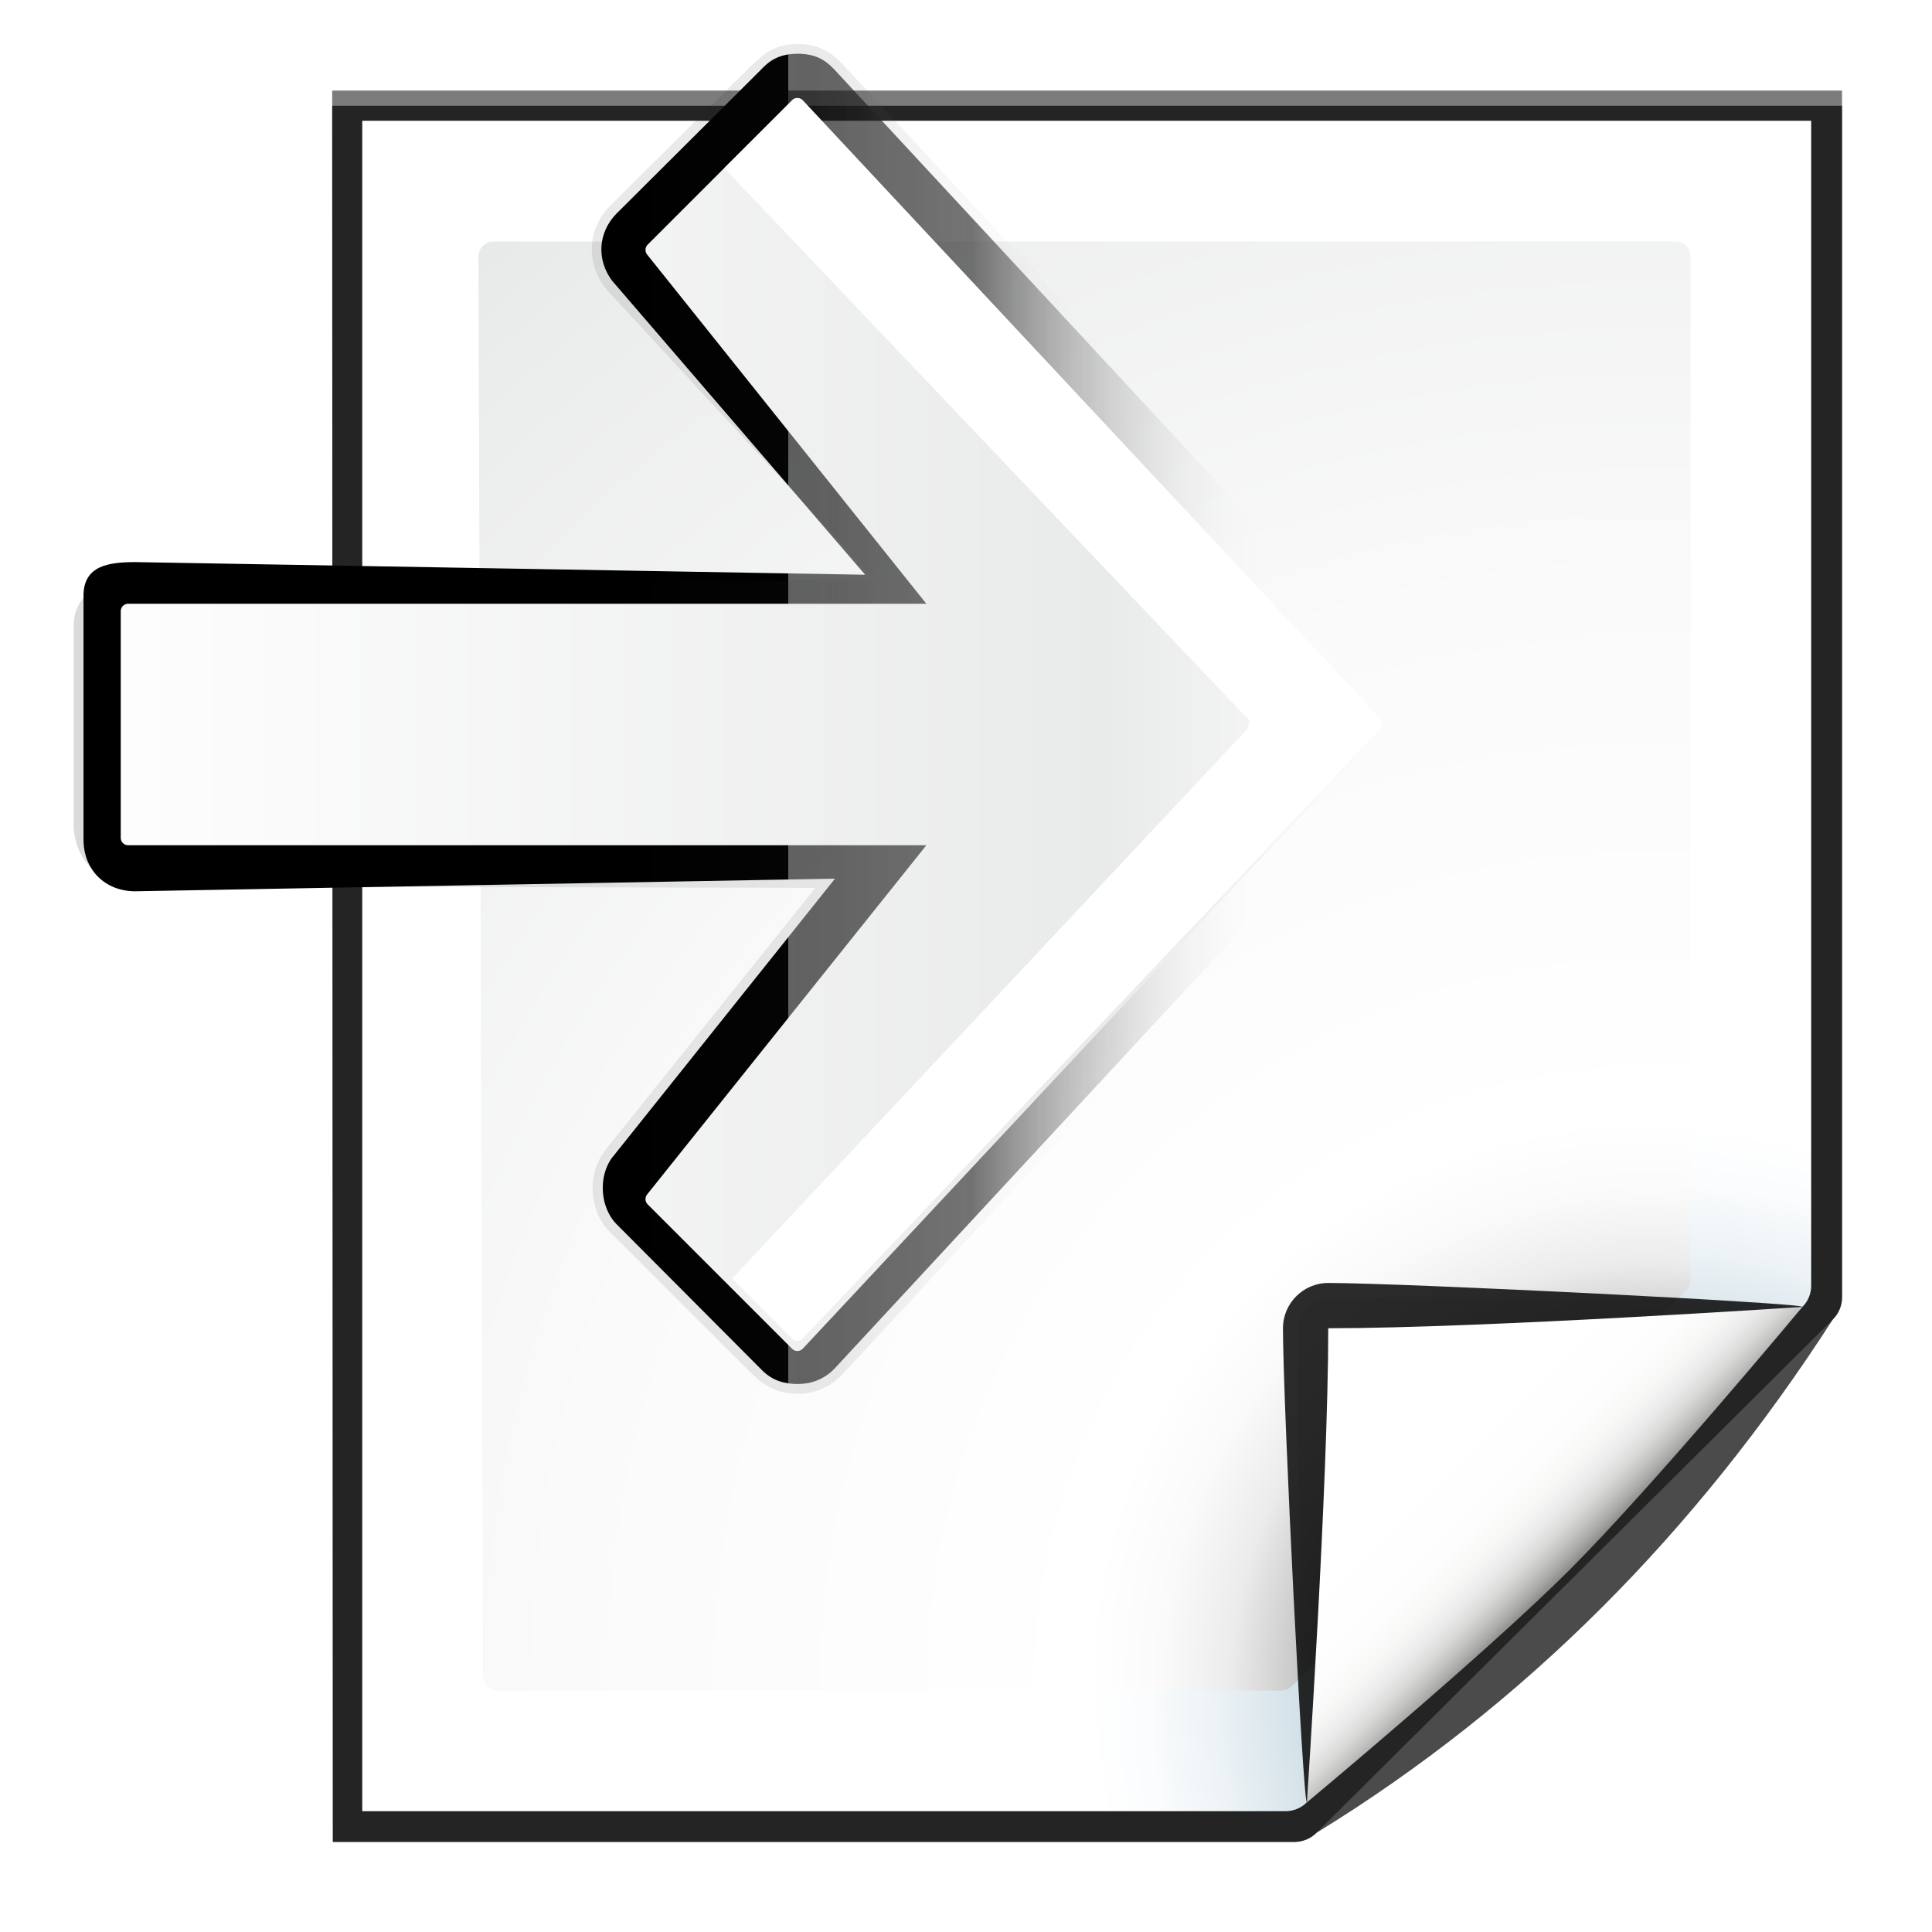 <?xml version="1.0" encoding="UTF-8" standalone="no"?>
<!-- Generator: Adobe Illustrator 12.0.0, SVG Export Plug-In . SVG Version: 6.00 Build 51448)  -->

<svg
   xmlns:ns="http://ns.adobe.com/SaveForWeb/1.0/"
   xmlns:dc="http://purl.org/dc/elements/1.1/"
   xmlns:cc="http://creativecommons.org/ns#"
   xmlns:rdf="http://www.w3.org/1999/02/22-rdf-syntax-ns#"
   xmlns:svg="http://www.w3.org/2000/svg"
   xmlns="http://www.w3.org/2000/svg"
   xmlns:xlink="http://www.w3.org/1999/xlink"
   xmlns:sodipodi="http://sodipodi.sourceforge.net/DTD/sodipodi-0.dtd"
   xmlns:inkscape="http://www.inkscape.org/namespaces/inkscape"
   version="1.1"
   id="Layer_1"
   width="128"
   height="128"
   viewBox="0 0 128 128"
   overflow="visible"
   enable-background="new 0 0 128 128"
   xml:space="preserve"
   sodipodi:version="0.32"
   inkscape:version="0.48.1 r9760"
   sodipodi:docname="document-export.svgz"
   inkscape:output_extension="org.inkscape.output.svgz.inkscape"
   inkscape:export-filename="/home/pinheiro/pics/oxygen-icons/scalable/actions/small/16x16/document-import.png"
   inkscape:export-xdpi="90"
   inkscape:export-ydpi="90"><defs
   id="defs105"><linearGradient
     id="linearGradient3104"><stop
       style="stop-color:#000000;stop-opacity:1;"
       offset="0"
       id="stop3106" /><stop
       id="stop3108"
       offset="0.072"
       style="stop-color:#000000;stop-opacity:1;" /><stop
       id="stop3110"
       offset="0.57"
       style="stop-color:#000000;stop-opacity:0.588;" /><stop
       style="stop-color:#3b3b3b;stop-opacity:0.72;"
       offset="0.742"
       id="stop3112" /><stop
       style="stop-color:white;stop-opacity:0;"
       offset="1"
       id="stop3114" /></linearGradient><filter
     id="filter3797"
     inkscape:collect="always"><feGaussianBlur
       id="feGaussianBlur3799"
       stdDeviation="0.89"
       inkscape:collect="always" /></filter><linearGradient
     inkscape:collect="always"
     xlink:href="#linearGradient3757"
     id="linearGradient2706"
     gradientUnits="userSpaceOnUse"
     gradientTransform="matrix(0,-1.029,1.029,0,11.938,80.225)"
     x1="3.037"
     y1="36.899"
     x2="66.549"
     y2="36.899" /><filter
     id="filter3827"
     inkscape:collect="always"><feGaussianBlur
       id="feGaussianBlur3829"
       stdDeviation="1.8"
       inkscape:collect="always" /></filter><linearGradient
     id="linearGradient3757"><stop
       id="stop3759"
       offset="0"
       style="stop-color:#000000;stop-opacity:1;" /><stop
       style="stop-color:#000000;stop-opacity:1;"
       offset="0.582"
       id="stop3761" /><stop
       style="stop-color:#000000;stop-opacity:0.588;"
       offset="0.57"
       id="stop3763" /><stop
       id="stop3765"
       offset="0.742"
       style="stop-color:#3b3b3b;stop-opacity:0.72;" /><stop
       id="stop3767"
       offset="1"
       style="stop-color:white;stop-opacity:0;" /></linearGradient><linearGradient
     inkscape:collect="always"
     xlink:href="#linearGradient3104"
     id="linearGradient2704"
     gradientUnits="userSpaceOnUse"
     gradientTransform="matrix(0,-1.029,1.029,0,11.938,80.225)"
     x1="-6.992"
     y1="40.242"
     x2="59.864"
     y2="40.242" /><linearGradient
     id="linearGradient3716"><stop
       id="stop3718"
       offset="0"
       style="stop-color:#fefefe;stop-opacity:1" /><stop
       style="stop-color:#e9eaea;stop-opacity:1"
       offset="0.239"
       id="stop3732" /><stop
       id="stop3720"
       offset="1"
       style="stop-color:#fdfdfd;stop-opacity:1" /></linearGradient><linearGradient
     inkscape:collect="always"
     xlink:href="#linearGradient3716"
     id="linearGradient2686"
     gradientUnits="userSpaceOnUse"
     gradientTransform="matrix(0,1.162,-1.162,0,95.875,-26.032)"
     x1="63.998"
     y1="2.013"
     x2="63.998"
     y2="74.721" /><inkscape:perspective
     sodipodi:type="inkscape:persp3d"
     inkscape:vp_x="0 : 64 : 1"
     inkscape:vp_y="0 : 1000 : 0"
     inkscape:vp_z="128 : 64 : 1"
     inkscape:persp3d-origin="64 : 42.666667 : 1"
     id="perspective123" /><linearGradient
     y2="95.293"
     x2="87.293"
     y1="103"
     x1="95"
     gradientUnits="userSpaceOnUse"
     id="linearGradient4175">
	<stop
   id="stop4177"
   style="stop-color:#000000;stop-opacity:1"
   offset="0" />
	<stop
   id="stop4179"
   style="stop-color:#393B38"
   offset="1" />
</linearGradient><linearGradient
     id="linearGradient3207"><stop
       style="stop-color:#ffffff;stop-opacity:1;"
       offset="0"
       id="stop3209" /><stop
       style="stop-color:#252525;stop-opacity:0;"
       offset="1"
       id="stop3211" /></linearGradient><linearGradient
     inkscape:collect="always"
     xlink:href="#linearGradient4175"
     id="linearGradient2295"
     gradientUnits="userSpaceOnUse"
     x1="85.22"
     y1="93.22"
     x2="61.336"
     y2="69.336" /><linearGradient
     inkscape:collect="always"
     xlink:href="#XMLID_12_"
     id="linearGradient2297"
     gradientUnits="userSpaceOnUse"
     x1="96"
     y1="104"
     x2="88"
     y2="96" /><radialGradient
     inkscape:collect="always"
     xlink:href="#XMLID_8_"
     id="radialGradient2272"
     gradientUnits="userSpaceOnUse"
     gradientTransform="matrix(0.979,0,0,0.982,9.362,1.164)"
     cx="102"
     cy="112.305"
     r="139.559" /><radialGradient
     inkscape:collect="always"
     xlink:href="#XMLID_7_"
     id="radialGradient2275"
     gradientUnits="userSpaceOnUse"
     gradientTransform="translate(8,0)"
     cx="102"
     cy="112.305"
     r="139.559" /><filter
     inkscape:collect="always"
     id="filter3241"><feGaussianBlur
       inkscape:collect="always"
       stdDeviation="1.039"
       id="feGaussianBlur3243" /></filter><filter
     inkscape:collect="always"
     id="filter3772"><feGaussianBlur
       inkscape:collect="always"
       stdDeviation="0.501"
       id="feGaussianBlur3774" /></filter><filter
     inkscape:collect="always"
     id="filter4171"><feGaussianBlur
       inkscape:collect="always"
       stdDeviation="0.49"
       id="feGaussianBlur4173" /></filter><filter
     inkscape:collect="always"
     id="filter4209"><feGaussianBlur
       inkscape:collect="always"
       stdDeviation="0.906"
       id="feGaussianBlur4211" /></filter><filter
     inkscape:collect="always"
     id="filter4293"
     x="-0.124"
     width="1.247"
     y="-0.124"
     height="1.247"><feGaussianBlur
       inkscape:collect="always"
       stdDeviation="1.772"
       id="feGaussianBlur4295" /></filter><linearGradient
     id="linearGradient3202"><stop
       id="stop3204"
       offset="0"
       style="stop-color:#cbff9c;stop-opacity:1;" /><stop
       id="stop3206"
       offset="1"
       style="stop-color:#65c171;stop-opacity:0" /></linearGradient><radialGradient
     id="XMLID_4_"
     cx="48"
     cy="-0.215"
     r="55.148"
     gradientTransform="matrix(0.979,0,0,0.973,133,20.876)"
     gradientUnits="userSpaceOnUse"><stop
       offset="0"
       style="stop-color:#72D13D"
       id="stop3082" /><stop
       offset="0.355"
       style="stop-color:#35AC1C"
       id="stop3084" /><stop
       offset="0.619"
       style="stop-color:#0F9508"
       id="stop3086" /><stop
       offset="0.757"
       style="stop-color:#008C00"
       id="stop3088" /><stop
       offset="1"
       style="stop-color:#007A00"
       id="stop3090" /></radialGradient><linearGradient
     y2="0"
     x2="28"
     y1="57.5"
     x1="28"
     gradientUnits="userSpaceOnUse"
     id="linearGradient5412"><stop
       id="stop5414"
       style="stop-color:#fff14d;stop-opacity:1;"
       offset="0" /><stop
       id="stop5416"
       style="stop-color:#f8ffa0;stop-opacity:0;"
       offset="1" /></linearGradient></defs><sodipodi:namedview
   inkscape:window-height="687"
   inkscape:window-width="1022"
   inkscape:pageshadow="2"
   inkscape:pageopacity="0.0"
   guidetolerance="10.0"
   gridtolerance="10.0"
   objecttolerance="10.0"
   borderopacity="1.0"
   bordercolor="#666666"
   pagecolor="#ffffff"
   id="base"
   inkscape:zoom="1.8046875"
   inkscape:cx="-62.625765"
   inkscape:cy="54.308003"
   inkscape:window-x="404"
   inkscape:window-y="248"
   inkscape:current-layer="Layer_1"
   showgrid="true"
   showguides="true"
   inkscape:guide-bbox="true"
   inkscape:window-maximized="0"><inkscape:grid
     id="GridFromPre046Settings"
     type="xygrid"
     originx="0px"
     originy="0px"
     spacingx="4px"
     spacingy="4px"
     color="#0000ff"
     empcolor="#0000ff"
     opacity="0.2"
     empopacity="0.4"
     empspacing="2"
     enabled="true"
     visible="true" /></sodipodi:namedview>

<radialGradient
   id="XMLID_7_"
   cx="102"
   cy="112.305"
   r="139.559"
   gradientUnits="userSpaceOnUse">
	<stop
   offset="0"
   style="stop-color:#00537D"
   id="stop16" />
	<stop
   offset="0.015"
   style="stop-color:#186389"
   id="stop18" />
	<stop
   offset="0.056"
   style="stop-color:#558CA8"
   id="stop20" />
	<stop
   offset="0.096"
   style="stop-color:#89AFC3"
   id="stop22" />
	<stop
   offset="0.136"
   style="stop-color:#B3CCD8"
   id="stop24" />
	<stop
   offset="0.174"
   style="stop-color:#D4E2E9"
   id="stop26" />
	<stop
   offset="0.21"
   style="stop-color:#ECF2F5"
   id="stop28" />
	<stop
   offset="0.243"
   style="stop-color:#FAFCFD"
   id="stop30" />
	<stop
   offset="0.272"
   style="stop-color:#FFFFFF"
   id="stop32" />
</radialGradient>

<radialGradient
   id="XMLID_8_"
   cx="102"
   cy="112.305"
   r="139.559"
   gradientUnits="userSpaceOnUse">
	<stop
   offset="0"
   style="stop-color:#535557"
   id="stop37" />
	
	<stop
   offset="0.114"
   style="stop-color:#898A8C"
   id="stop41" />
	
	
	<stop
   offset="0.203"
   style="stop-color:#ECECEC"
   id="stop47" />
	<stop
   offset="0.236"
   style="stop-color:#FAFAFA"
   id="stop49" />
	<stop
   offset="0.272"
   style="stop-color:#FFFFFF"
   id="stop51" />
	<stop
   offset="0.531"
   style="stop-color:#FAFAFA"
   id="stop53" />
	<stop
   offset="0.845"
   style="stop-color:#EBECEC"
   id="stop55" />
	<stop
   offset="1"
   style="stop-color:#E1E2E3"
   id="stop57" />
</radialGradient>

<linearGradient
   id="XMLID_9_"
   gradientUnits="userSpaceOnUse"
   x1="94.344"
   y1="102.345"
   x2="86.536"
   y2="94.537">
	<stop
   offset="0"
   style="stop-color:#FFFFFF"
   id="stop62" />
	<stop
   offset="1"
   style="stop-color:#555753"
   id="stop64" />
</linearGradient>

<linearGradient
   id="XMLID_10_"
   gradientUnits="userSpaceOnUse"
   x1="95"
   y1="103"
   x2="86.587"
   y2="94.587">
	<stop
   offset="0"
   style="stop-color:#FFFFFF"
   id="stop69" />
	<stop
   offset="1"
   style="stop-color:#555753"
   id="stop71" />
</linearGradient>

<linearGradient
   id="XMLID_11_"
   gradientUnits="userSpaceOnUse"
   x1="95"
   y1="103"
   x2="87.293"
   y2="95.293">
	<stop
   offset="0"
   style="stop-color:#FFFFFF"
   id="stop76" />
	<stop
   offset="1"
   style="stop-color:#393B38"
   id="stop78" />
</linearGradient>

<linearGradient
   id="XMLID_12_"
   gradientUnits="userSpaceOnUse"
   x1="96"
   y1="104"
   x2="88"
   y2="96">
	<stop
   offset="0"
   style="stop-color:#888A85"
   id="stop83" />
	<stop
   offset="0.007"
   style="stop-color:#8C8E89"
   id="stop85" />
	<stop
   offset="0.067"
   style="stop-color:#ABACA9"
   id="stop87" />
	<stop
   offset="0.135"
   style="stop-color:#C5C6C4"
   id="stop89" />
	<stop
   offset="0.211"
   style="stop-color:#DBDBDA"
   id="stop91" />
	<stop
   offset="0.301"
   style="stop-color:#EBEBEB"
   id="stop93" />
	<stop
   offset="0.412"
   style="stop-color:#F7F7F6"
   id="stop95" />
	<stop
   offset="0.568"
   style="stop-color:#FDFDFD"
   id="stop97" />
	<stop
   offset="1"
   style="stop-color:#FFFFFF"
   id="stop99" />
</linearGradient>
<path
   sodipodi:nodetypes="cccccccc"
   transform="matrix(1.042,0,0,1.036,-1.958,-3.322)"
   style="opacity:0.715;fill:#000000;fill-opacity:1;filter:url(#filter3241)"
   d="m 23,9 0.041,112 61.131,0 c 0.53,0 1.039,-0.211 1.414,-0.586 L 118.414,87.586 C 118.789,87.211 119,86.702 119,86.172 L 119,9 23,9 z"
   id="path4081"
   inkscape:connector-curvature="0" /><path
   sodipodi:nodetypes="cccccccc"
   transform="matrix(1.042,0,0,1.036,-1.958,-3.322)"
   style="opacity:0.896;fill:#000000;fill-opacity:1;filter:url(#filter3772)"
   d="m 24.92,10.931 0,108.138 58.676,-1e-4 c 0.53,0 1.039,-0.211 1.414,-0.586 l 31.484,-31.766 c 0.375,-0.375 0.586,-0.884 0.586,-1.414 l 0,-74.372 -92.16,0 z"
   id="path3726"
   inkscape:connector-curvature="0" /><path
   id="path6594"
   d="M 23,9.966 23.041,121 84.172,121 c 0.53,0 1.039,-0.211 1.414,-0.586 13.297,-8.211 24.141,-19.268 32.828,-32.828 0.375,-0.375 0.586,-0.884 0.586,-1.414 l 0,-76.206 -96,0 z"
   style="opacity:0.836;fill:#000000;fill-opacity:1;filter:url(#filter3241)"
   transform="matrix(1.042,0,0,1.036,-1.958,-3.322)"
   sodipodi:nodetypes="cccccccc"
   inkscape:connector-curvature="0" /><path
   style="fill:url(#radialGradient2275)"
   d="m 24,8 0,112 61.172,0 c 0.53,0 1.039,-0.211 1.414,-0.586 L 119.414,86.586 C 119.789,86.211 120,85.702 120,85.172 L 120,8 24,8 z"
   id="path34"
   sodipodi:nodetypes="cccccccc"
   inkscape:connector-curvature="0" /><path
   style="fill:url(#radialGradient2272);fill-opacity:1"
   d="m 32.679,16 c -0.539,0 -0.979,0.441 -0.979,0.982 l 0.3,94.036 c 0,0.542 0.439,0.982 0.979,0.982 l 51.913,0 c 0.257,0 0.51,-0.104 0.692,-0.288 L 111.713,85.481 C 111.896,85.298 112,85.045 112,84.787 l 0,-67.805 C 112,16.441 111.562,16 111.021,16 l -78.343,0 z"
   id="path59"
   sodipodi:nodetypes="ccccccccccc"
   inkscape:connector-curvature="0" /><g
   id="g1973"
   transform="translate(8,0)"><path
     style="opacity:0.907;fill:#000000;fill-opacity:1;filter:url(#filter4293)"
     id="path66"
     d="M 111.414,86.586 C 111.664,86.336 85.035,85 80,85 c -1.654,0 -3,1.346 -3,3 0,5.035 1.336,31.664 1.586,31.414 l 32.828,-32.828 z"
     sodipodi:nodetypes="csscc"
     inkscape:connector-curvature="0" /><path
     style="opacity:0.2;fill:#000000;fill-opacity:1;filter:url(#filter4209)"
     id="path73"
     d="M 111.414,86.586 C 111.789,86.211 89.444,86 80,86 c -1.103,0 -2,0.897 -2,2 0,9.444 0.211,31.789 0.586,31.414 l 32.828,-32.828 z"
     sodipodi:nodetypes="csscc"
     inkscape:connector-curvature="0" /><path
     style="opacity:0.1;fill:url(#linearGradient2295);filter:url(#filter4171)"
     id="path80"
     d="M 111.414,86.586 C 111.653,86.347 89.807,87 80,87 c -0.553,0 -1,0.447 -1,1 0,9.807 -0.653,31.653 -0.414,31.414 l 32.828,-32.828 z"
     sodipodi:nodetypes="csscc"
     inkscape:connector-curvature="0" /><path
     style="fill:url(#linearGradient2297)"
     id="path101"
     d="m 78.586,119.414 c 0,0 11.914,-9.914 17.414,-15.414 5.5,-5.5 15.414,-17.414 15.414,-17.414 0,0 -21.164,1.414 -31.414,1.414 0,10.25 -1.414,31.414 -1.414,31.414 z"
     sodipodi:nodetypes="csccc"
     inkscape:connector-curvature="0" /></g>

<path
   style="fill:none;stroke:#000000;stroke-width:1px;stroke-linecap:butt;stroke-linejoin:miter;stroke-opacity:1"
   d="m 62.652,83.623 0,0 z"
   id="path3341"
   inkscape:connector-curvature="0" /><path
   transform="matrix(0,1.162,-1.162,0,97.624,-26.032)"
   style="fill:url(#linearGradient2706);fill-opacity:1;stroke:none;filter:url(#filter3797)"
   d="M 62.688,3.219 C 62.209,3.325 61.824,3.728 61.469,4.062 L 61.375,3.969 26.406,36.406 c -0.462,0.436 -0.937,0.966 -0.938,2.125 0,1.159 0.476,1.689 0.938,2.125 l 8.156,8.188 c 0.01,0.011 0.021,0.021 0.031,0.031 1.094,1.059 2.651,1.128 3.844,0.219 0.011,-0.01 0.021,-0.021 0.031,-0.031 l 16.704,-14.377 -0.721,41.629 c 0.007,1.491 0.188,2.929 1.906,2.938 l 13.925,0 c 1.717,-0.008 2.929,-1.22 2.938,-2.938 L 72.5,36.406 88.344,49.062 c 0.01,0.011 0.021,0.021 0.031,0.031 1.072,0.817 2.844,0.718 3.812,-0.219 0.011,-0.01 0.021,-0.021 0.031,-0.031 l 8.25,-8.219 c 0.687,-0.649 0.844,-1.387 0.844,-2.094 0,-0.707 -0.219,-1.476 -0.906,-2.125 l -35,-32.438 C 64.974,3.557 64.409,3.314 63.812,3.281 63.538,3.217 63.216,3.101 62.688,3.219 z"
   id="path3769"
   inkscape:connector-curvature="0"
   sodipodi:nodetypes="scccsccccccccccccccccccccs" /><path
   transform="matrix(0,1.162,-1.162,0,97.624,-26.032)"
   style="opacity:0.381;fill:url(#linearGradient2704);fill-opacity:1;stroke:none;filter:url(#filter3827)"
   d="m 62.562,2.656 c -0.546,0.122 -0.885,0.46 -1.188,0.75 -0.005,0.005 -0.026,-0.005 -0.031,0 C 61.216,3.417 61.092,3.473 61,3.562 L 26.031,36 c -0.487,0.46 -1.125,1.219 -1.125,2.531 0,1.299 0.64,2.039 1.125,2.5 l 0,0.031 8.125,8.188 c 0.013,0.013 0.018,0.019 0.031,0.031 1.277,1.235 3.202,1.311 4.594,0.25 0.011,-0.01 0.021,-0.02 0.031,-0.031 l 0.062,-0.031 16.627,-15.379 0.108,42.224 c 0.004,0.767 0.042,1.582 0.375,2.281 0.333,0.699 1.078,1.214 2.094,1.219 l 11.344,0 c 1.98,-0.009 3.491,-1.52 3.5,-3.5 l 0.108,-38.783 14.906,11.938 c 0.013,0.013 0.018,0.019 0.031,0.031 L 88,49.5 c 0.01,0.011 0.02,0.021 0.031,0.031 1.327,1.011 3.362,0.911 4.562,-0.25 0.013,-0.013 0.019,-0.018 0.031,-0.031 l 8.219,-8.219 0,-0.031 c 0.794,-0.762 1.031,-1.686 1.031,-2.469 0,-0.823 -0.288,-1.771 -1.094,-2.531 l -35,-32.438 C 65.276,3.082 64.631,2.81 63.938,2.75 l 0,-0.031 c -0.015,-0.004 -0.076,0.004 -0.094,0 C 63.602,2.659 63.171,2.521 62.562,2.656 z"
   id="path3801"
   inkscape:connector-curvature="0"
   sodipodi:nodetypes="sccccscccccccccscccccccccccccccccss" /><path
   style="fill:url(#linearGradient2686);fill-opacity:1;stroke:none"
   d="m 91.476,48.371 -38.292,40.985 c -0.092,0.098 -0.221,0.153 -0.355,0.153 -0.134,0 -0.263,-0.055 -0.355,-0.153 l -9.573,-9.573 c -0.168,-0.174 -0.184,-0.444 -0.037,-0.636 L 61.374,56 8.486,56 C 8.218,55.999 8.001,55.782 8,55.514 L 8,40.486 C 8.001,40.218 8.218,40.001 8.486,40 L 61.374,40 42.864,16.853 c -0.146,-0.192 -0.13,-0.462 0.037,-0.636 l 9.573,-9.573 c 0.092,-0.098 0.221,-0.153 0.355,-0.153 0.134,0 0.263,0.055 0.355,0.153 l 38.292,41.053 c 0.275,0.195 0,0.469 0,0.673 z"
   id="path2842"
   sodipodi:nodetypes="ccsccccccccccccsccc"
   inkscape:connector-curvature="0" /><path
   style="fill:#ffffff;fill-opacity:1;stroke:none"
   d="m 91.592,47.789 c -0.013,-0.056 -0.066,-0.131 -0.135,-0.179 L 53.167,6.643 c -0.092,-0.098 -0.224,-0.135 -0.359,-0.135 -0.134,0 -0.222,0.037 -0.314,0.135 l -4.511,4.495 34.673,36.472 c 0.275,0.195 0,0.469 0,0.673 l -34.143,36.418 3.981,3.993 c 0.092,0.098 0.179,0.134 0.314,0.135 0.134,0 0.266,-0.037 0.359,-0.135 L 91.457,48.282 c 0,-0.153 0.173,-0.324 0.135,-0.493 z"
   id="path2861"
   sodipodi:nodetypes="cccsccccccsccc"
   inkscape:connector-curvature="0" /></svg>
